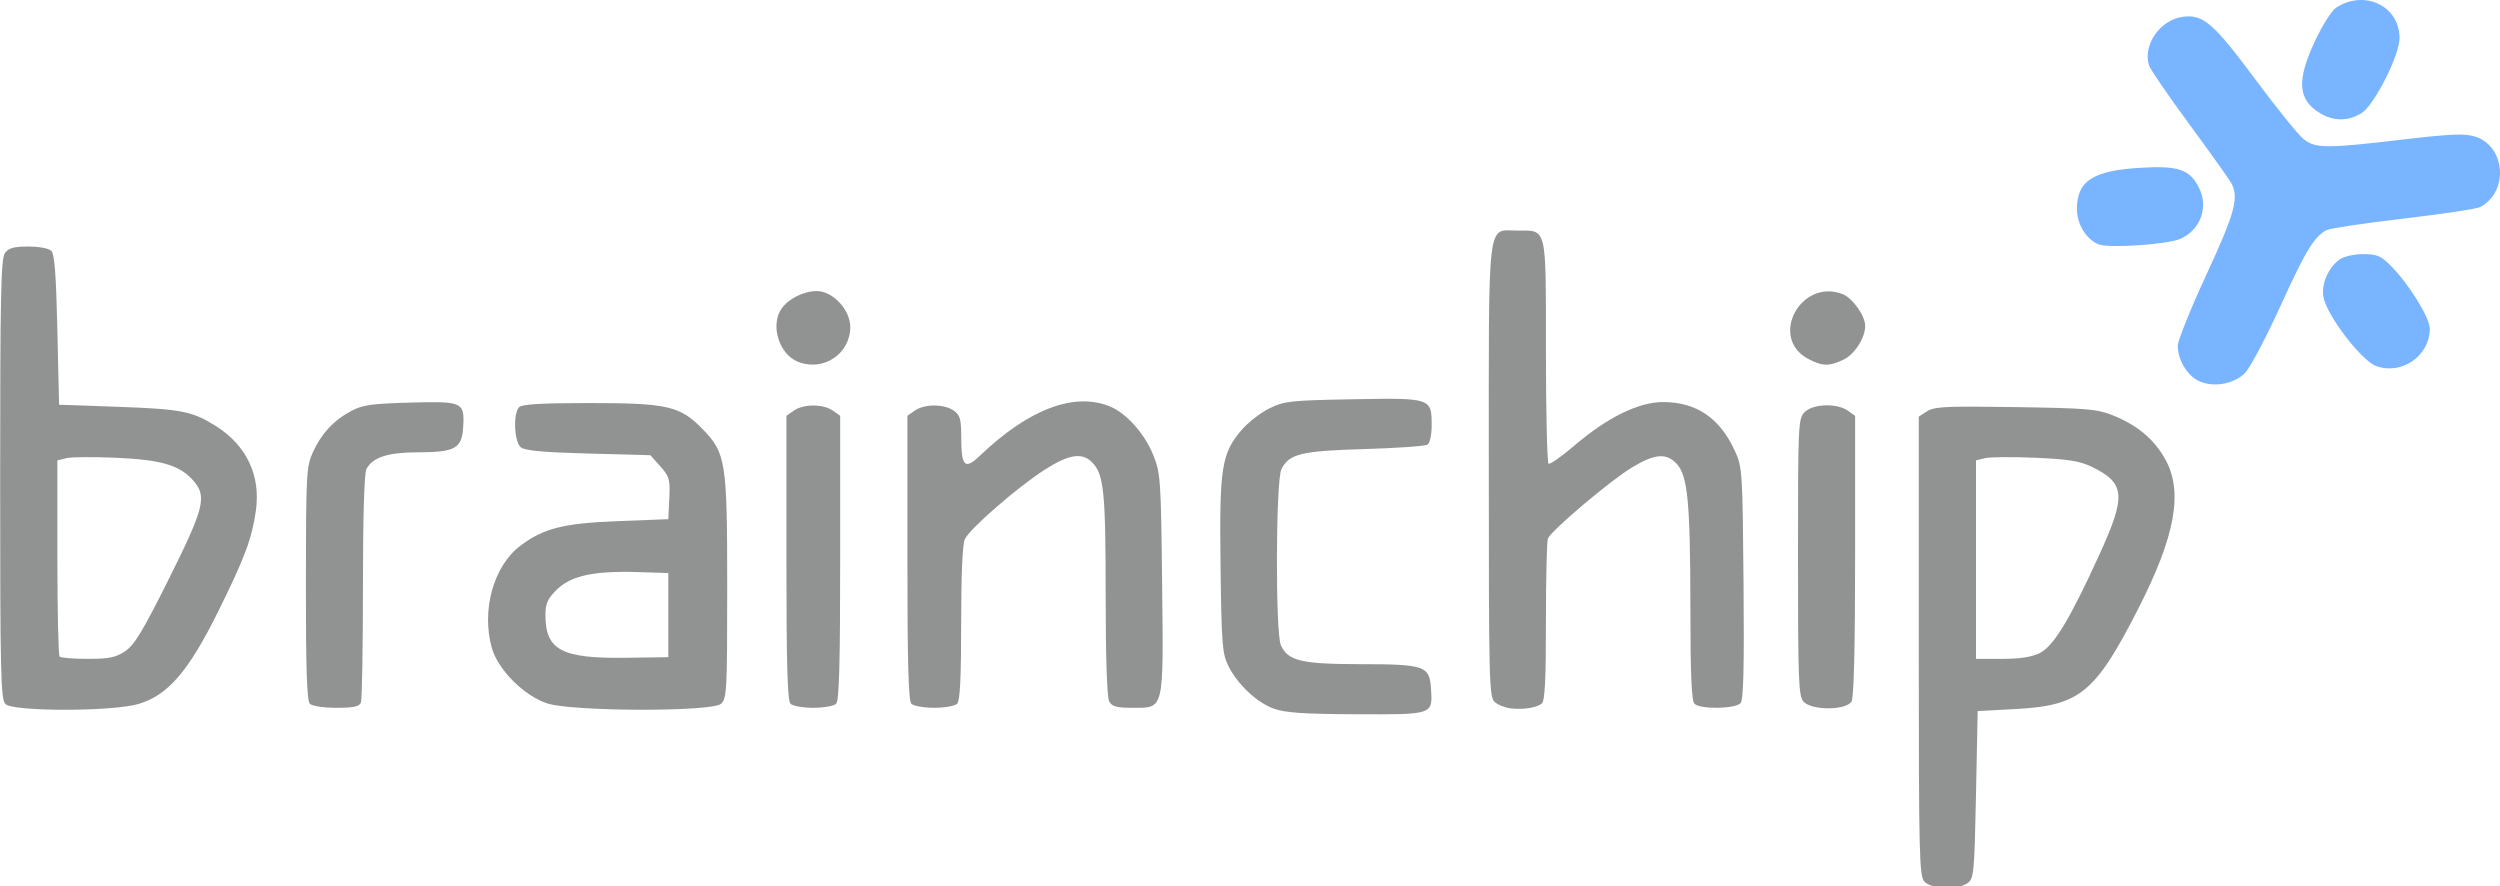 <?xml version="1.0" encoding="UTF-8" standalone="no"?>
<!-- Created with Inkscape (http://www.inkscape.org/) -->

<svg
   xmlns:dc="http://purl.org/dc/elements/1.1/"
   xmlns:cc="http://creativecommons.org/ns#"
   xmlns:rdf="http://www.w3.org/1999/02/22-rdf-syntax-ns#"
   xmlns:svg="http://www.w3.org/2000/svg"
   xmlns="http://www.w3.org/2000/svg"
   xmlns:sodipodi="http://sodipodi.sourceforge.net/DTD/sodipodi-0.dtd"
   xmlns:inkscape="http://www.inkscape.org/namespaces/inkscape"
   width="196.821mm"
   height="69.751mm"
   viewBox="0 0 196.821 69.751"
   version="1.1"
   id="svg8"
   inkscape:version="0.92.4 (5da689c313, 2019-01-14)"
   sodipodi:docname="Brainchip_simple_vector.svg">
  <defs
     id="defs2" />
  <sodipodi:namedview
     id="base"
     pagecolor="#ffffff"
     bordercolor="#666666"
     borderopacity="1.0"
     inkscape:pageopacity="0.0"
     inkscape:pageshadow="2"
     inkscape:zoom="1.4"
     inkscape:cx="621.2677"
     inkscape:cy="203.60578"
     inkscape:document-units="mm"
     inkscape:current-layer="layer1"
     showgrid="false"
     inkscape:window-width="958"
     inkscape:window-height="1003"
     inkscape:window-x="952"
     inkscape:window-y="0"
     inkscape:window-maximized="0"
     fit-margin-top="0"
     fit-margin-left="0"
     fit-margin-right="0"
     fit-margin-bottom="0" />
  <g
     inkscape:label="Calque 1"
     inkscape:groupmode="layer"
     id="layer1"
     transform="translate(-7.578,-22.088)">
    <g
       id="g4576-1-8"
       style="fill:#78b4ff;fill-opacity:1">
      <path
         inkscape:connector-curvature="0"
         id="path4546-7-7"
         d="M 180.553,52.012 C 179.695,51.529 179.028,50.349 179.03,49.316 179.03,48.909 180.042,46.391 181.279,43.721 183.534,38.851 183.86,37.655 183.245,36.506 183.09,36.217 181.61,34.139 179.955,31.89 178.3,29.64 176.867,27.552 176.771,27.25 176.255,25.622 177.651,23.626 179.462,23.405 181.043,23.211 181.858,23.923 185.181,28.396 186.841,30.631 188.533,32.722 188.941,33.043 189.88,33.781 190.724,33.785 196.726,33.076 200.445,32.638 201.589,32.587 202.391,32.826 204.831,33.554 205.125,37.166 202.844,38.387 202.577,38.53 199.851,38.94 196.785,39.299 193.719,39.658 191,40.065 190.742,40.204 189.76,40.733 189.093,41.833 187.109,46.194 185.984,48.668 184.732,51.032 184.327,51.448 183.424,52.376 181.665,52.639 180.553,52.012 Z"
         style="fill:#78b4ff;fill-opacity:1;stroke-width:1" />
      <path
         inkscape:connector-curvature="0"
         id="path4544-4-0"
         d="M 194.639,50.902 C 193.474,50.476 190.723,46.86 190.495,45.453 190.327,44.417 190.889,43.134 191.786,42.506 192.119,42.273 192.921,42.093 193.631,42.093 194.702,42.093 195.016,42.223 195.773,42.98 197.199,44.406 198.872,47.093 198.872,47.957 198.872,50.106 196.664,51.642 194.639,50.902 Z"
         style="fill:#78b4ff;fill-opacity:1;stroke-width:1" />
      <path
         inkscape:connector-curvature="0"
         id="path4538-1-2"
         d="M 172.781,41.321 C 171.8,40.896 171.091,39.73 171.091,38.544 171.091,36.338 172.338,35.525 176.07,35.298 179.111,35.113 180.018,35.433 180.736,36.944 181.461,38.472 180.771,40.246 179.197,40.904 178.135,41.348 173.532,41.647 172.781,41.321 Z"
         style="fill:#78b4ff;fill-opacity:1;stroke-width:1" />
      <path
         inkscape:connector-curvature="0"
         id="path4496-3-8"
         d="M 190.224,30.994 C 188.472,29.925 188.373,28.436 189.847,25.29 190.414,24.082 191.158,22.911 191.501,22.689 193.742,21.239 196.487,22.559 196.49,25.088 196.491,26.445 194.493,30.387 193.494,30.996 192.425,31.647 191.295,31.647 190.224,30.994 Z"
         style="fill:#78b4ff;fill-opacity:1;stroke-width:1" />
    </g>
    <g
       id="g4592-3-8">
      <path
         inkscape:connector-curvature="0"
         id="path4570-0-9"
         transform="scale(0.265,0.265)"
         d="M 614.859,204.16 C 605.08,204.14 602.675,204.496 601.09,205.535 L 598.643,207.137 598.643,275.285 C 598.643,337.295 598.791,343.598 600.297,345.262 602.334,347.512 610.333,347.768 613.201,345.674 615.007,344.354 615.177,342.533 615.643,319.424 L 616.143,294.592 627.143,294.014 C 646.449,293.001 650.981,289.34 663.711,264.459 674.964,242.465 677.314,229.278 671.719,219.523 668.357,213.662 663.536,209.67 656.275,206.732 651.69,204.877 648.61,204.619 627.34,204.295 622.199,204.217 618.119,204.167 614.859,204.16 Z M 623.748,219.162 C 626.46,219.139 629.84,219.197 633.232,219.344 643.02,219.767 646.48,220.318 649.975,222.01 660.005,226.865 660.331,230.497 652.314,248.092 643.584,267.256 638.729,275.283 634.629,277.34 632.209,278.554 628.773,279.089 623.393,279.09 L 615.643,279.092 615.643,249.611 615.643,220.129 618.269,219.471 C 618.992,219.29 621.036,219.185 623.748,219.162 Z"
         style="fill:#919292;stroke-width:3.78" />
      <path
         inkscape:connector-curvature="0"
         id="path4566-5-8"
         d="M 107.889,77.89 C 106.535,77.412 105.011,75.98 104.275,74.496 103.806,73.55 103.746,72.772 103.669,66.636 103.571,58.902 103.743,57.791 105.325,55.943 105.836,55.346 106.822,54.579 107.518,54.237 108.691,53.662 109.163,53.61 114.098,53.521 120.258,53.409 120.291,53.42 120.291,55.59 120.291,56.33 120.15,56.969 119.96,57.092 119.778,57.21 117.546,57.368 114.999,57.442 110.001,57.589 109.076,57.813 108.463,59.026 108.016,59.91 107.98,71.923 108.421,72.892 108.98,74.118 110.044,74.372 114.642,74.376 119.766,74.381 120.124,74.505 120.24,76.317 120.371,78.363 120.428,78.344 114.372,78.32 110.285,78.304 108.777,78.204 107.889,77.89 Z"
         style="fill:#919292;stroke-width:1" />
      <path
         inkscape:connector-curvature="0"
         id="path4564-5-5"
         d="M 126.509,77.857 C 126.072,77.808 125.507,77.58 125.252,77.352 124.82,76.964 124.789,75.755 124.789,59.176 124.789,38.84 124.623,40.241 127.034,40.241 129.392,40.241 129.287,39.794 129.287,49.769 129.287,54.552 129.381,58.524 129.496,58.595 129.611,58.666 130.534,58.016 131.547,57.151 134.129,54.944 136.605,53.733 138.517,53.74 141.137,53.751 142.968,54.994 144.155,57.571 144.749,58.858 144.767,59.139 144.844,67.979 144.902,74.637 144.84,77.164 144.613,77.438 144.226,77.905 141.435,77.948 140.981,77.494 140.75,77.263 140.662,75.198 140.659,69.887 140.653,61.631 140.451,59.529 139.575,58.597 138.762,57.731 137.86,57.806 136.065,58.886 134.359,59.913 129.676,63.876 129.44,64.492 129.356,64.711 129.287,67.664 129.287,71.054 129.287,75.669 129.204,77.283 128.956,77.479 128.532,77.815 127.518,77.971 126.509,77.857 Z"
         style="fill:#919292;stroke-width:1" />
      <path
         inkscape:connector-curvature="0"
         id="path4562-6-2"
         transform="scale(0.265,0.265)"
         d="M 37.012,156.592 C 32.691,156.592 31.171,157.017 30.062,158.533 28.871,160.163 28.643,170.947 28.643,225.711 28.643,283.684 28.818,291.123 30.215,292.519 32.492,294.797 61.921,294.782 69.711,292.5 78.449,289.94 84.589,282.83 93.377,265.092 101.279,249.143 103.451,243.345 104.613,235.092 106.085,224.647 101.897,215.744 92.797,209.973 85.78,205.523 82.53,204.881 63.643,204.211 L 46.143,203.592 45.643,181.389 C 45.275,165.058 44.8,158.843 43.844,157.889 43.092,157.138 40.21,156.592 37.012,156.592 Z M 53.686,219.162 C 56.359,219.14 59.685,219.198 63.02,219.346 76.782,219.953 82.214,221.603 86.252,226.402 90.103,230.979 89.172,234.512 78.479,255.91 70.964,270.948 68.481,275.031 65.746,276.842 62.962,278.685 60.959,279.092 54.662,279.092 50.435,279.092 46.677,278.791 46.311,278.424 45.944,278.057 45.643,264.791 45.643,248.943 L 45.643,220.129 48.27,219.471 C 48.992,219.29 51.012,219.185 53.686,219.162 Z"
         style="fill:#919292;stroke-width:3.78" />
      <path
         inkscape:connector-curvature="0"
         id="path4558-6-8"
         d="M 31.973,77.494 C 31.738,77.259 31.657,74.799 31.661,68.035 31.667,59.412 31.698,58.827 32.206,57.703 32.872,56.231 33.846,55.181 35.227,54.445 36.123,53.967 36.838,53.866 39.871,53.783 44.03,53.671 44.17,53.737 44.04,55.758 43.935,57.399 43.388,57.694 40.44,57.699 38.106,57.704 36.918,58.092 36.426,59.012 36.255,59.331 36.153,62.768 36.153,68.248 36.153,73.047 36.081,77.163 35.993,77.393 35.869,77.717 35.432,77.812 34.061,77.812 33.037,77.812 32.157,77.678 31.973,77.494 Z"
         style="fill:#919292;stroke-width:1" />
      <path
         inkscape:connector-curvature="0"
         id="path4556-0-1"
         transform="scale(0.265,0.265)"
         d="M 203.664,203.092 C 189.736,203.092 183.696,203.439 182.844,204.291 181.007,206.128 181.325,214.581 183.293,216.219 184.506,217.228 189.822,217.724 203.377,218.092 L 221.812,218.592 224.773,221.908 C 227.477,224.937 227.71,225.764 227.44,231.408 L 227.143,237.592 212.143,238.176 C 195.914,238.808 189.966,240.318 183.106,245.551 175.209,251.573 171.585,264.64 174.705,275.828 176.5,282.265 184.256,290.047 191.143,292.318 198.59,294.775 240.125,294.869 242.815,292.435 244.515,290.897 244.643,288.491 244.643,258.117 244.643,220.327 244.28,217.989 237.318,210.826 230.639,203.954 226.889,203.092 203.664,203.092 Z M 213.219,253.246 C 214.638,253.234 216.144,253.253 217.742,253.303 L 227.143,253.592 227.143,266.092 227.143,278.592 214.643,278.766 C 195.419,279.034 190.643,276.504 190.643,266.057 190.643,262.681 191.267,261.269 193.928,258.607 197.578,254.958 203.284,253.332 213.219,253.246 Z"
         style="fill:#919292;stroke-width:3.78" />
      <path
         inkscape:connector-curvature="0"
         id="path4552-0-5"
         d="M 69.808,77.494 C 69.572,77.257 69.491,74.34 69.491,66 L 69.491,54.823 70.079,54.411 C 70.834,53.882 72.381,53.882 73.136,54.411 L 73.724,54.823 73.724,66 C 73.724,74.34 73.644,77.257 73.407,77.494 73.232,77.669 72.423,77.812 71.608,77.812 70.793,77.812 69.983,77.669 69.808,77.494 Z"
         style="fill:#919292;stroke-width:1" />
      <path
         inkscape:connector-curvature="0"
         id="path4550-5-8"
         d="M 79.333,77.494 C 79.097,77.257 79.016,74.34 79.016,66 L 79.016,54.823 79.604,54.411 C 80.359,53.882 81.906,53.882 82.661,54.411 83.16,54.761 83.25,55.071 83.253,56.462 83.259,58.852 83.525,59.112 84.76,57.932 88.58,54.281 92.188,52.93 94.988,54.1 96.284,54.641 97.711,56.254 98.382,57.936 98.946,59.349 98.98,59.851 99.07,67.972 99.181,78.121 99.254,77.812 96.746,77.812 95.463,77.812 95.124,77.718 94.9,77.3 94.729,76.98 94.626,73.828 94.625,68.899 94.623,60.767 94.484,59.413 93.551,58.48 92.756,57.685 91.713,57.855 89.791,59.092 87.659,60.464 83.943,63.697 83.542,64.529 83.354,64.919 83.249,67.295 83.249,71.157 83.249,75.486 83.16,77.266 82.932,77.494 82.757,77.669 81.948,77.812 81.133,77.812 80.318,77.812 79.508,77.669 79.333,77.494 Z"
         style="fill:#919292;stroke-width:1" />
      <path
         inkscape:connector-curvature="0"
         id="path4548-9-9"
         d="M 149.568,77.328 C 149.176,76.894 149.131,75.716 149.131,65.951 149.131,55.41 149.148,55.04 149.66,54.528 150.312,53.876 152.184,53.811 153.04,54.411 L 153.629,54.823 153.629,65.805 C 153.629,72.87 153.531,76.971 153.355,77.3 152.969,78.021 150.214,78.042 149.568,77.328 Z"
         style="fill:#919292;stroke-width:1" />
      <path
         inkscape:connector-curvature="0"
         id="path4542-5-0"
         d="M 70.387,50.565 C 68.904,49.965 68.205,47.677 69.11,46.384 69.659,45.6 70.859,45.003 71.886,45.003 73.145,45.003 74.518,46.477 74.518,47.828 74.518,49.958 72.385,51.372 70.387,50.565 Z"
         style="fill:#919292;stroke-width:1" />
      <path
         inkscape:connector-curvature="0"
         id="path4540-7-1"
         d="M 149.92,50.333 C 146.827,48.684 149.339,43.974 152.636,45.24 153.418,45.54 154.42,46.943 154.421,47.741 154.423,48.688 153.587,49.99 152.708,50.407 151.57,50.947 151.046,50.933 149.92,50.333 Z"
         style="fill:#919292;stroke-width:1" />
    </g>
    <path
       style="fill:#000000;fill-opacity:0;stroke-width:0.714"
       d="m 655.891,113.597 c -2.787,-0.877 -5.002,-3.083 -6.556,-6.53 -1.737,-3.851 -1.255,-5.492 7.239,-24.689 3.754,-8.484 7.356,-17.447 8.004,-19.918 1.476,-5.626 1.271,-6.115 -7.843,-18.712 -16.457,-22.746 -17.001,-23.619 -17.001,-27.282 0,-4.392 2.899,-8.595 7.085,-10.27 7.393,-2.958 9.666,-1.153 26.85,21.322 7.54,9.861 11.133,13.927 13.3,15.048 2.723,1.408 9.893,1.291 25.2,-0.411 16.578,-1.843 23.619,-1.863 26.551,-0.075 6.299,3.841 6.002,15.449 -0.48,18.749 -1.528,0.778 -7.889,1.933 -17.077,3.101 -20.165,2.564 -27.934,3.812 -29.838,4.796 -2.529,1.306 -6.027,7.157 -12.312,20.595 -7.355,15.726 -10.916,21.829 -13.519,23.176 -2.71,1.401 -7.062,1.901 -9.603,1.101 z"
       id="path4650"
       inkscape:connector-curvature="0"
       transform="matrix(0.265,0,0,0.265,7.578,22.088)" />
    <path
       style="fill:#000000;fill-opacity:0;stroke-width:0.714"
       d="m 654.776,112.995 c -3.182,-1.482 -4.826,-3.546 -5.887,-7.389 -0.863,-3.125 0.405,-6.988 7.344,-22.373 9.05,-20.066 10.292,-24.899 7.553,-29.392 -0.754,-1.237 -5.625,-8.136 -10.825,-15.332 -12.299,-17.021 -13.513,-18.987 -13.513,-21.88 0,-4.909 4.816,-10.378 9.897,-11.236 5.514,-0.932 8.819,1.776 19.752,16.179 10.411,13.716 15.698,20.017 17.636,21.019 2.685,1.388 10.72,1.251 25.216,-0.43 16.238,-1.884 23.538,-1.879 26.649,0.017 2.514,1.533 5.106,6.237 5.106,9.268 0,2.651 -2.463,7.586 -4.429,8.874 -2.163,1.417 -5.429,2.003 -26.254,4.709 -9.232,1.2 -17.974,2.499 -19.427,2.888 -3.802,1.017 -6.388,4.517 -12.108,16.386 -7.174,14.885 -11.29,22.928 -12.893,25.189 -2.915,4.114 -9.125,5.687 -13.817,3.501 z"
       id="path4652"
       inkscape:connector-curvature="0"
       transform="matrix(0.265,0,0,0.265,7.578,22.088)" />
  </g>
</svg>
